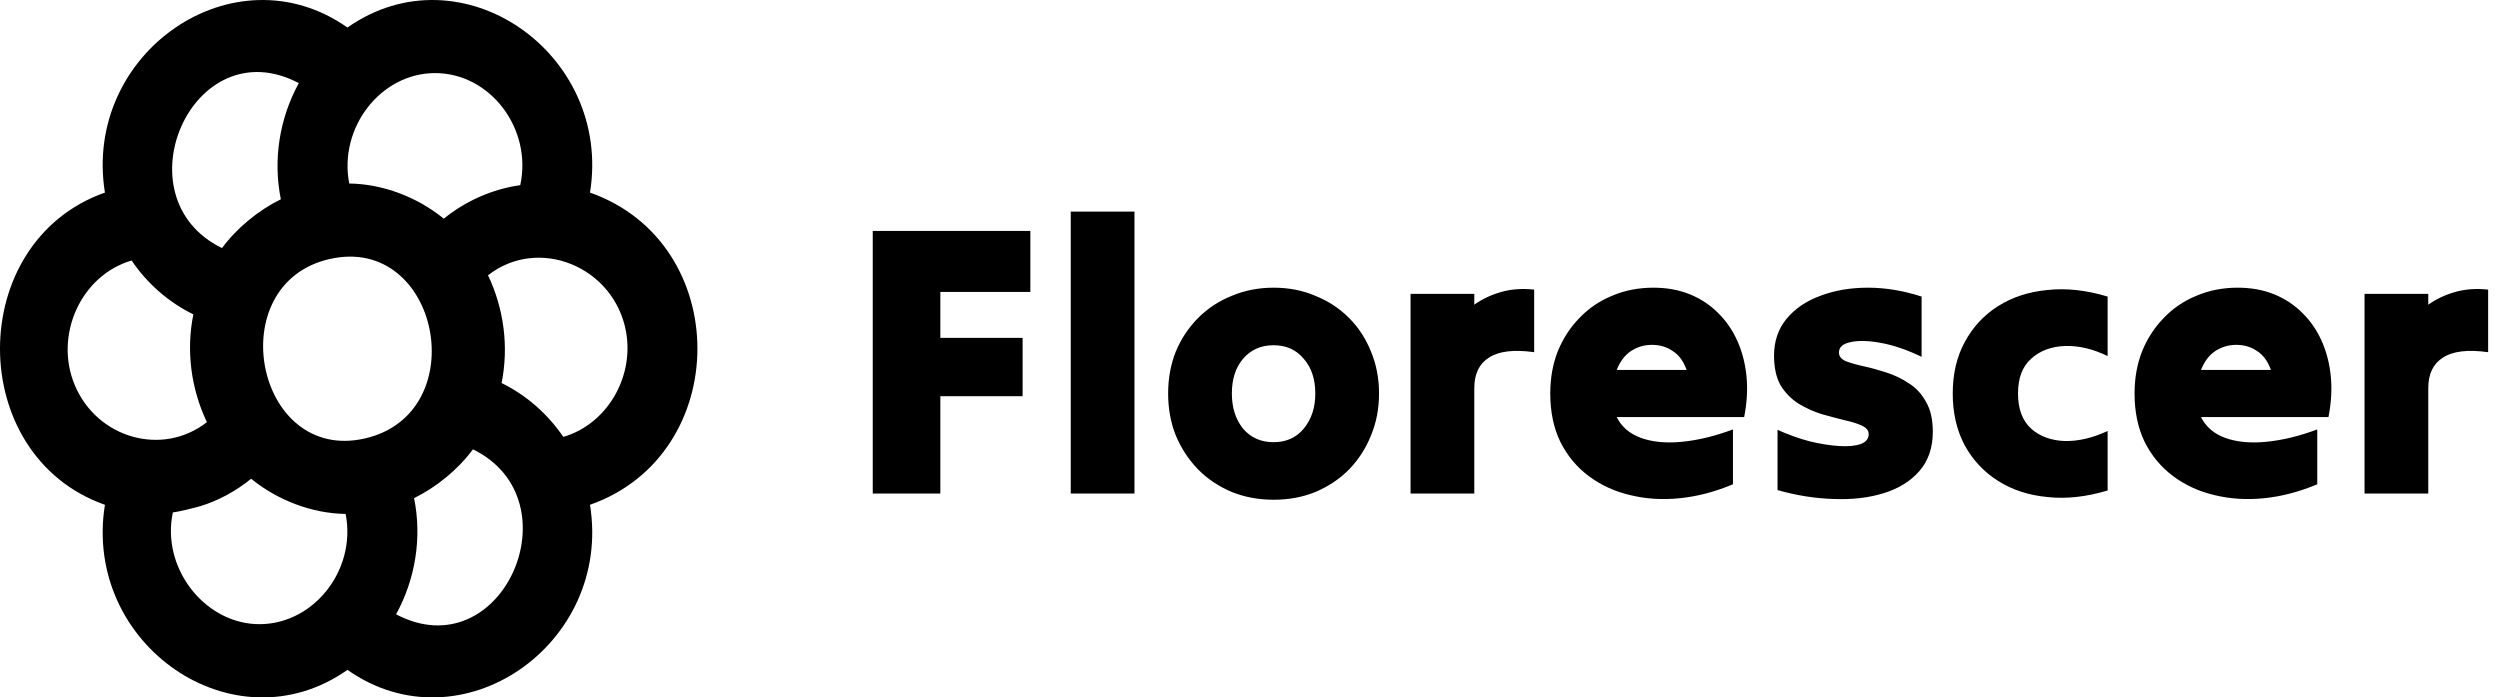 <svg width="233" height="65" viewBox="0 0 233 65" fill="none" xmlns="http://www.w3.org/2000/svg">
<path fill-rule="evenodd" clip-rule="evenodd" d="M58.37 31.046C58.367 31.015 58.361 30.985 58.347 30.91C58.338 30.862 58.341 30.876 58.347 30.91C57.237 24.844 50.192 21.97 45.485 25.655C46.957 28.759 47.434 32.297 46.748 35.698C49.056 36.835 51.035 38.561 52.501 40.719C56.529 39.547 59.121 35.208 58.347 30.91C58.354 30.948 58.364 31.002 58.37 31.046ZM40.545 6.812C35.475 6.812 31.538 11.918 32.55 17.104C35.681 17.141 38.897 18.368 41.361 20.382C43.392 18.724 45.932 17.61 48.488 17.258C49.628 11.997 45.694 6.812 40.545 6.812ZM30.748 24.135C20.54 26.416 23.775 43.213 34.013 40.863C44.221 38.524 40.989 21.83 30.748 24.135ZM20.69 23.121C22.084 21.231 24.105 19.59 26.174 18.573C25.427 14.867 26.053 11.025 27.849 7.747C17.974 2.548 10.997 18.388 20.69 23.121ZM12.267 24.28C7.566 25.646 5.016 31.215 6.965 35.883C9.038 40.846 15.136 42.59 19.283 39.343C17.807 36.243 17.334 32.702 18.019 29.301C15.711 28.167 13.729 26.441 12.267 24.28ZM15.992 47.747C15.992 47.747 15.982 47.748 15.982 47.744C15.972 47.748 15.976 47.747 15.966 47.75C15.976 47.747 15.985 47.747 15.992 47.747ZM23.778 58.162C29.002 58.443 33.268 53.285 32.214 47.898C29.086 47.857 25.871 46.63 23.406 44.619C22.015 45.753 20.36 46.661 18.666 47.174C18.303 47.284 16.612 47.712 16.113 47.754C15.022 52.84 18.927 57.902 23.778 58.162ZM44.078 41.877C42.684 43.768 40.663 45.411 38.593 46.425C39.341 50.131 38.711 53.974 36.915 57.255C46.794 62.45 53.767 46.614 44.078 41.877ZM54.988 47.047C57.087 60.062 42.958 69.865 32.384 62.433C21.806 69.865 7.68 60.066 9.779 47.047C-3.26 42.458 -3.26 22.539 9.779 17.949C7.68 4.935 21.806 -4.863 32.384 2.566C42.958 -4.863 57.087 4.935 54.988 17.949C68.363 22.659 68.311 42.359 54.988 47.047Z" fill="black"/>
<path d="M81.34 46C81.34 41.968 81.34 37.888 81.34 33.76C81.34 29.632 81.34 25.552 81.34 21.52C83.764 21.52 86.212 21.52 88.684 21.52C91.156 21.52 93.604 21.52 96.028 21.52C96.028 22.456 96.028 23.404 96.028 24.364C96.028 25.324 96.028 26.272 96.028 27.208C94.636 27.208 93.232 27.208 91.816 27.208C90.424 27.208 89.032 27.208 87.64 27.208C87.64 27.904 87.64 28.624 87.64 29.368C87.64 30.088 87.64 30.796 87.64 31.492C88.912 31.492 90.196 31.492 91.492 31.492C92.788 31.492 94.06 31.492 95.308 31.492C95.308 32.38 95.308 33.28 95.308 34.192C95.308 35.104 95.308 36.016 95.308 36.928C94.06 36.928 92.788 36.928 91.492 36.928C90.196 36.928 88.912 36.928 87.64 36.928C87.64 38.416 87.64 39.928 87.64 41.464C87.64 43 87.64 44.512 87.64 46C86.608 46 85.564 46 84.508 46C83.452 46 82.396 46 81.34 46ZM99.793 46C99.793 41.656 99.793 37.276 99.793 32.86C99.793 28.444 99.793 24.064 99.793 19.72C100.777 19.72 101.773 19.72 102.781 19.72C103.789 19.72 104.773 19.72 105.733 19.72C105.733 24.064 105.733 28.444 105.733 32.86C105.733 37.276 105.733 41.656 105.733 46C104.773 46 103.789 46 102.781 46C101.773 46 100.777 46 99.793 46ZM118.698 46.576C117.306 46.576 116.01 46.336 114.81 45.856C113.61 45.352 112.566 44.656 111.678 43.768C110.79 42.856 110.094 41.8 109.59 40.6C109.11 39.4 108.87 38.092 108.87 36.676C108.87 35.26 109.11 33.952 109.59 32.752C110.094 31.552 110.79 30.508 111.678 29.62C112.566 28.732 113.61 28.048 114.81 27.568C116.01 27.064 117.306 26.812 118.698 26.812C120.114 26.812 121.41 27.064 122.586 27.568C123.786 28.048 124.83 28.732 125.718 29.62C126.606 30.508 127.29 31.552 127.77 32.752C128.274 33.952 128.526 35.26 128.526 36.676C128.526 38.092 128.274 39.4 127.77 40.6C127.29 41.8 126.606 42.856 125.718 43.768C124.83 44.656 123.786 45.352 122.586 45.856C121.41 46.336 120.114 46.576 118.698 46.576ZM118.698 41.212C119.874 41.212 120.81 40.792 121.506 39.952C122.226 39.088 122.586 37.996 122.586 36.676C122.586 35.332 122.226 34.252 121.506 33.436C120.81 32.596 119.874 32.176 118.698 32.176C117.522 32.176 116.574 32.596 115.854 33.436C115.158 34.252 114.81 35.332 114.81 36.676C114.81 37.996 115.158 39.088 115.854 39.952C116.574 40.792 117.522 41.212 118.698 41.212ZM131.464 46C131.464 42.928 131.464 39.832 131.464 36.712C131.464 33.568 131.464 30.46 131.464 27.388C132.448 27.388 133.444 27.388 134.452 27.388C135.46 27.388 136.444 27.388 137.404 27.388C137.404 27.556 137.404 27.724 137.404 27.892C137.404 28.06 137.404 28.228 137.404 28.396C138.148 27.868 138.988 27.472 139.924 27.208C140.86 26.944 141.88 26.872 142.984 26.992C142.984 27.952 142.984 28.924 142.984 29.908C142.984 30.892 142.984 31.864 142.984 32.824C141.088 32.56 139.684 32.728 138.772 33.328C137.86 33.904 137.404 34.852 137.404 36.172C137.404 37.78 137.404 39.412 137.404 41.068C137.404 42.724 137.404 44.368 137.404 46C136.444 46 135.46 46 134.452 46C133.444 46 132.448 46 131.464 46ZM161.512 45.136C159.856 45.832 158.212 46.264 156.58 46.432C154.948 46.6 153.4 46.504 151.936 46.144C150.496 45.808 149.212 45.22 148.084 44.38C146.956 43.54 146.068 42.472 145.42 41.176C144.796 39.88 144.484 38.38 144.484 36.676C144.484 35.26 144.712 33.964 145.168 32.788C145.648 31.588 146.32 30.544 147.184 29.656C148.048 28.744 149.068 28.048 150.244 27.568C151.42 27.064 152.704 26.812 154.096 26.812C155.344 26.812 156.472 27.016 157.48 27.424C158.488 27.832 159.364 28.408 160.108 29.152C160.852 29.872 161.452 30.736 161.908 31.744C162.364 32.752 162.652 33.856 162.772 35.056C162.892 36.256 162.82 37.528 162.556 38.872C160.588 38.872 158.608 38.872 156.616 38.872C154.624 38.872 152.644 38.872 150.676 38.872C151.132 39.784 151.888 40.432 152.944 40.816C154.024 41.2 155.296 41.32 156.76 41.176C158.248 41.032 159.832 40.648 161.512 40.024C161.512 40.864 161.512 41.716 161.512 42.58C161.512 43.444 161.512 44.296 161.512 45.136ZM153.952 32.14C153.256 32.14 152.608 32.332 152.008 32.716C151.432 33.1 150.988 33.688 150.676 34.48C151.756 34.48 152.836 34.48 153.916 34.48C155.02 34.48 156.112 34.48 157.192 34.48C156.904 33.664 156.472 33.076 155.896 32.716C155.344 32.332 154.696 32.14 153.952 32.14ZM180.138 40.24C180.138 41.728 179.718 42.952 178.878 43.912C178.062 44.848 176.958 45.532 175.566 45.964C174.174 46.396 172.614 46.576 170.886 46.504C169.182 46.456 167.442 46.18 165.666 45.676C165.666 44.764 165.666 43.828 165.666 42.868C165.666 41.908 165.666 40.972 165.666 40.06C166.674 40.516 167.682 40.876 168.689 41.14C169.698 41.38 170.61 41.524 171.426 41.572C172.242 41.62 172.902 41.56 173.406 41.392C173.91 41.2 174.162 40.888 174.162 40.456C174.162 40.12 173.946 39.856 173.514 39.664C173.106 39.472 172.566 39.304 171.894 39.16C171.222 38.992 170.502 38.8 169.734 38.584C168.99 38.344 168.282 38.02 167.61 37.612C166.938 37.18 166.386 36.616 165.954 35.92C165.546 35.2 165.342 34.276 165.342 33.148C165.342 31.804 165.726 30.664 166.494 29.728C167.286 28.768 168.342 28.048 169.662 27.568C170.982 27.064 172.458 26.812 174.09 26.812C175.722 26.812 177.39 27.088 179.094 27.64C179.094 28.552 179.094 29.488 179.094 30.448C179.094 31.408 179.094 32.344 179.094 33.256C177.75 32.608 176.49 32.176 175.314 31.96C174.138 31.744 173.19 31.72 172.47 31.888C171.75 32.032 171.39 32.356 171.39 32.86C171.39 33.196 171.594 33.46 172.002 33.652C172.434 33.82 172.974 33.976 173.622 34.12C174.294 34.264 175.002 34.456 175.746 34.696C176.514 34.936 177.222 35.272 177.87 35.704C178.542 36.112 179.082 36.688 179.49 37.432C179.922 38.152 180.138 39.088 180.138 40.24ZM181.995 36.676C181.995 34.852 182.367 33.256 183.111 31.888C183.855 30.496 184.887 29.38 186.207 28.54C187.527 27.7 189.063 27.196 190.815 27.028C192.567 26.836 194.439 27.04 196.431 27.64C196.431 28.552 196.431 29.476 196.431 30.412C196.431 31.348 196.431 32.272 196.431 33.184C195.039 32.512 193.707 32.2 192.435 32.248C191.163 32.296 190.119 32.692 189.303 33.436C188.487 34.156 188.079 35.236 188.079 36.676C188.079 38.116 188.487 39.208 189.303 39.952C190.119 40.672 191.163 41.056 192.435 41.104C193.707 41.128 195.039 40.816 196.431 40.168C196.431 41.08 196.431 42.004 196.431 42.94C196.431 43.876 196.431 44.8 196.431 45.712C194.439 46.312 192.567 46.516 190.815 46.324C189.063 46.156 187.527 45.652 186.207 44.812C184.887 43.972 183.855 42.868 183.111 41.5C182.367 40.108 181.995 38.5 181.995 36.676ZM215.969 45.136C214.313 45.832 212.669 46.264 211.037 46.432C209.405 46.6 207.857 46.504 206.393 46.144C204.953 45.808 203.669 45.22 202.541 44.38C201.413 43.54 200.525 42.472 199.877 41.176C199.253 39.88 198.941 38.38 198.941 36.676C198.941 35.26 199.169 33.964 199.625 32.788C200.105 31.588 200.777 30.544 201.641 29.656C202.505 28.744 203.525 28.048 204.701 27.568C205.877 27.064 207.161 26.812 208.553 26.812C209.801 26.812 210.929 27.016 211.937 27.424C212.945 27.832 213.821 28.408 214.565 29.152C215.309 29.872 215.909 30.736 216.365 31.744C216.821 32.752 217.109 33.856 217.229 35.056C217.349 36.256 217.277 37.528 217.013 38.872C215.045 38.872 213.065 38.872 211.073 38.872C209.081 38.872 207.101 38.872 205.133 38.872C205.589 39.784 206.345 40.432 207.401 40.816C208.481 41.2 209.753 41.32 211.217 41.176C212.705 41.032 214.289 40.648 215.969 40.024C215.969 40.864 215.969 41.716 215.969 42.58C215.969 43.444 215.969 44.296 215.969 45.136ZM208.409 32.14C207.713 32.14 207.065 32.332 206.465 32.716C205.889 33.1 205.445 33.688 205.133 34.48C206.213 34.48 207.293 34.48 208.373 34.48C209.477 34.48 210.569 34.48 211.649 34.48C211.361 33.664 210.929 33.076 210.353 32.716C209.801 32.332 209.153 32.14 208.409 32.14ZM220.375 46C220.375 42.928 220.375 39.832 220.375 36.712C220.375 33.568 220.375 30.46 220.375 27.388C221.359 27.388 222.355 27.388 223.363 27.388C224.371 27.388 225.355 27.388 226.315 27.388C226.315 27.556 226.315 27.724 226.315 27.892C226.315 28.06 226.315 28.228 226.315 28.396C227.059 27.868 227.899 27.472 228.835 27.208C229.771 26.944 230.791 26.872 231.895 26.992C231.895 27.952 231.895 28.924 231.895 29.908C231.895 30.892 231.895 31.864 231.895 32.824C229.999 32.56 228.595 32.728 227.683 33.328C226.771 33.904 226.315 34.852 226.315 36.172C226.315 37.78 226.315 39.412 226.315 41.068C226.315 42.724 226.315 44.368 226.315 46C225.355 46 224.371 46 223.363 46C222.355 46 221.359 46 220.375 46Z" fill="black"/>
</svg>
